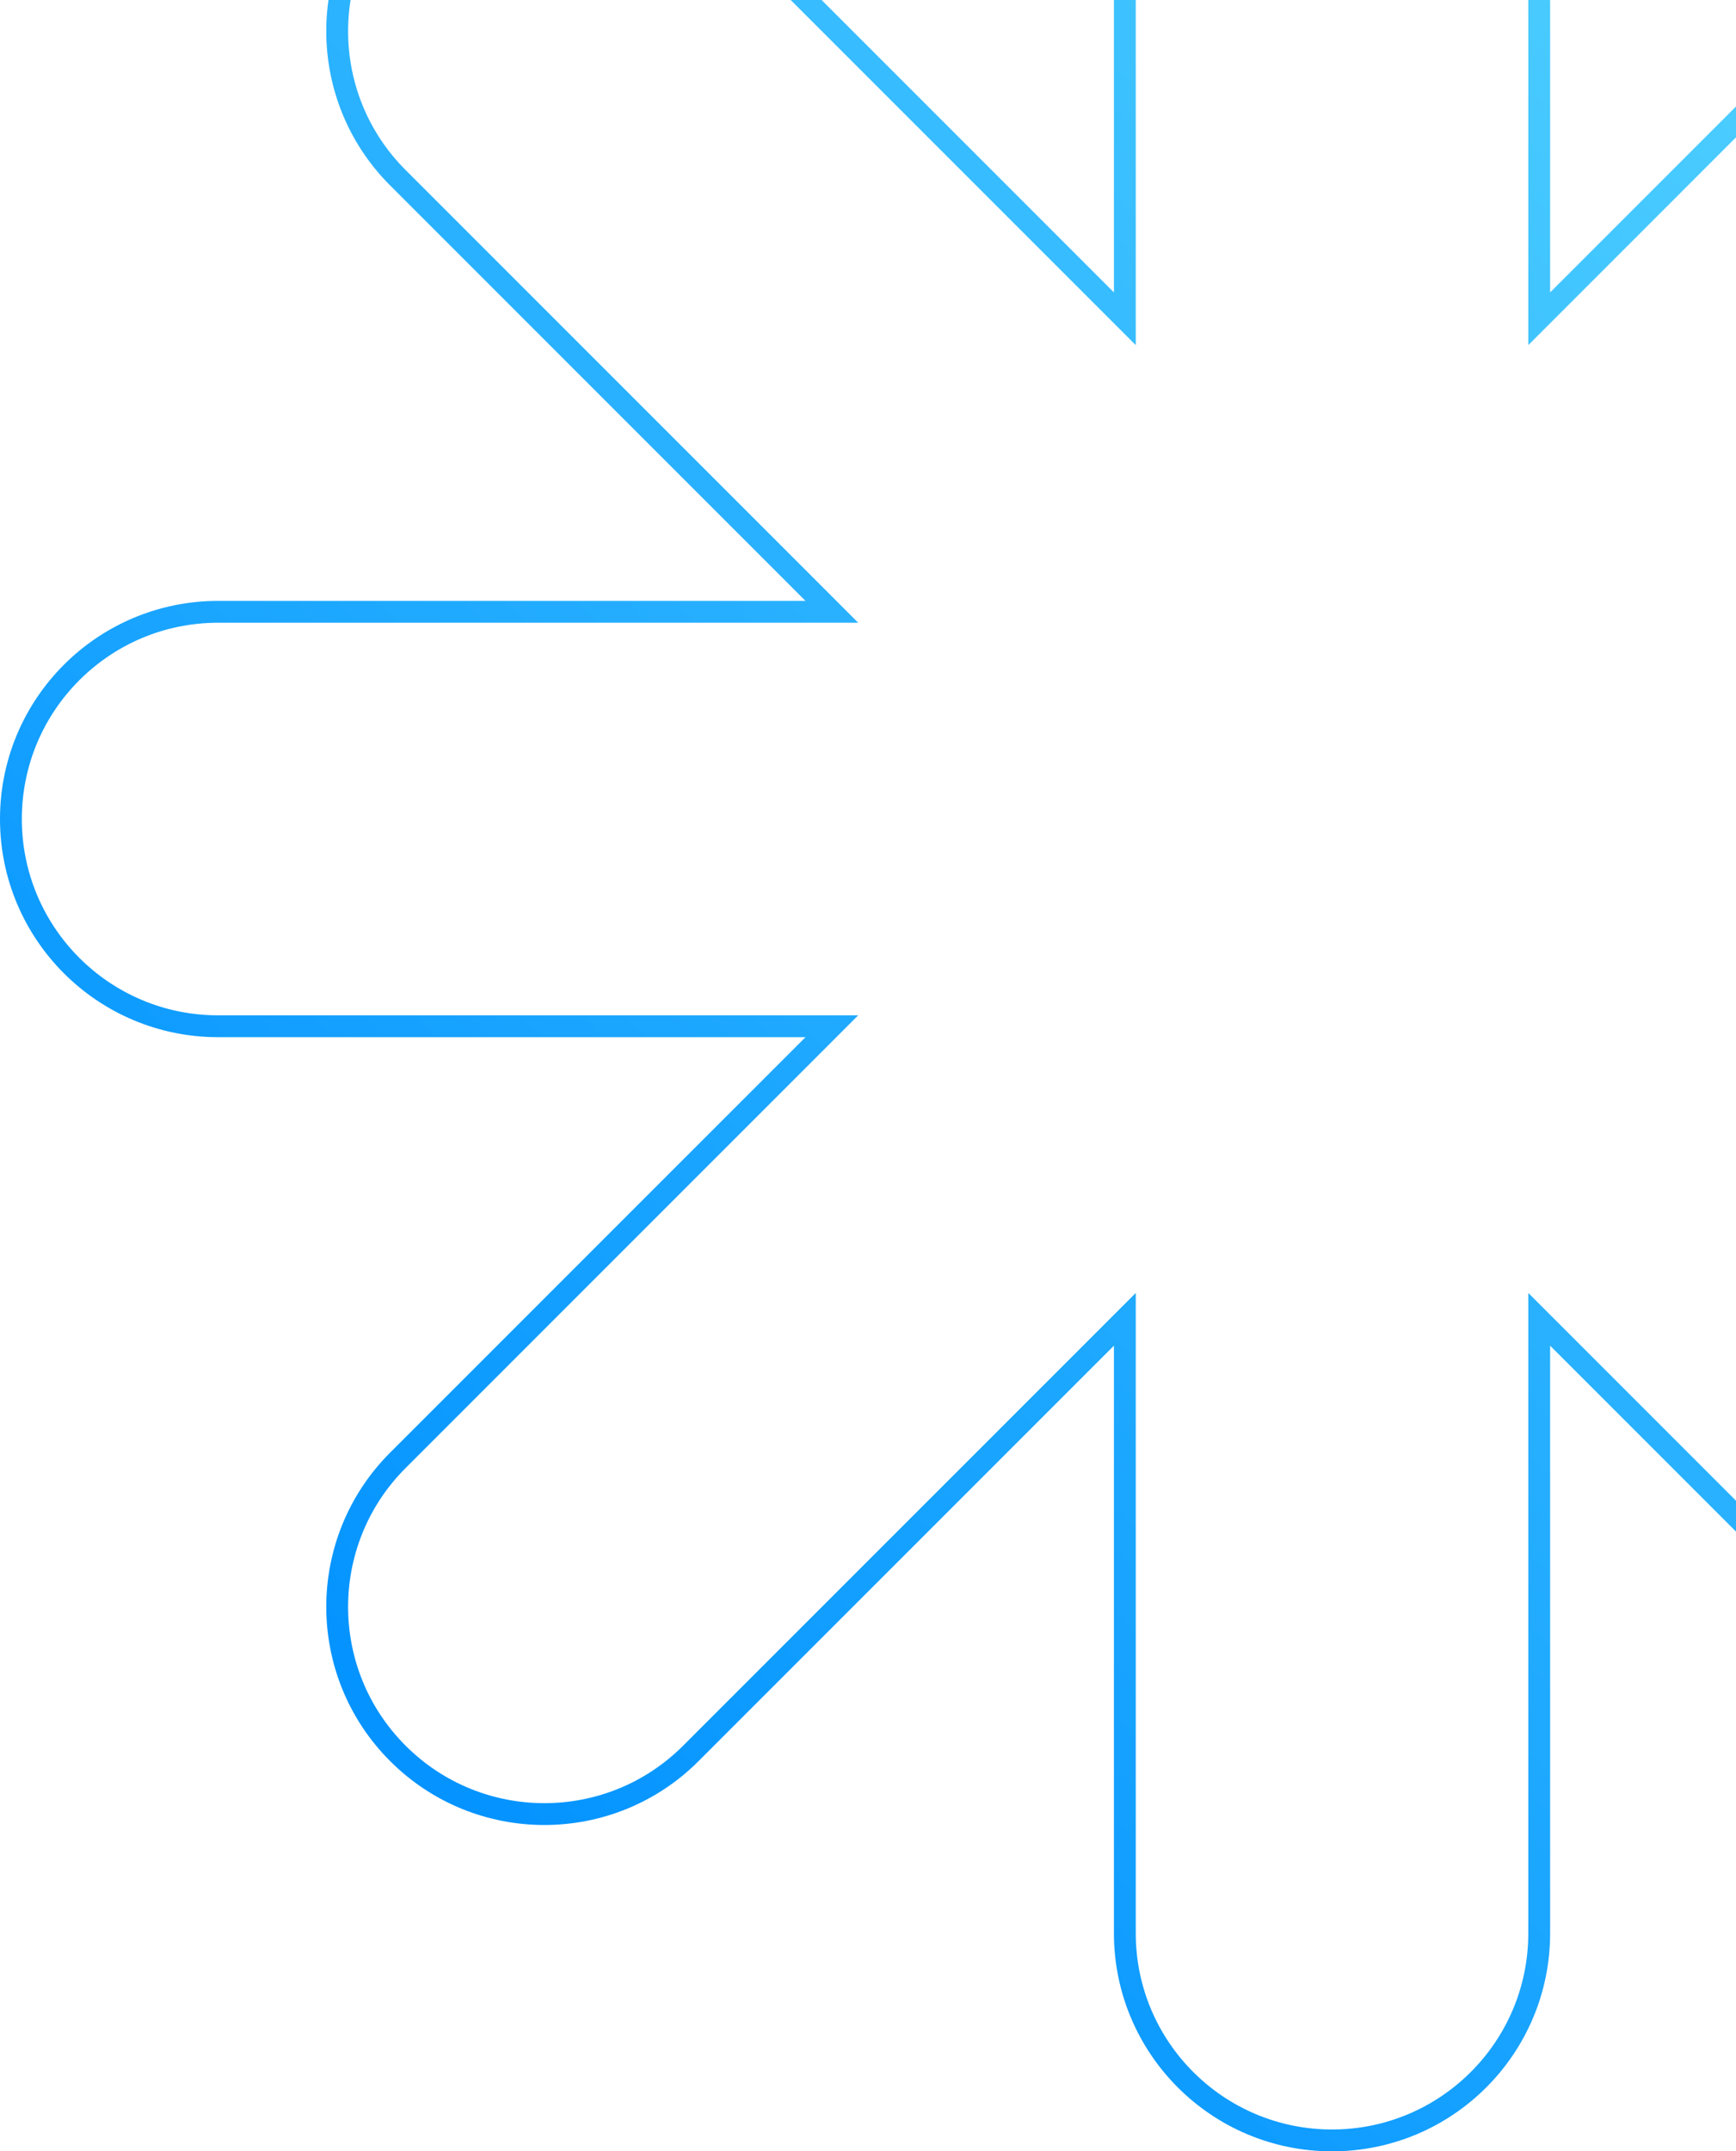 <svg xmlns="http://www.w3.org/2000/svg" width="159" height="197" viewBox="0 0 159 197" fill="none">
    <path d="M169.519 54.317L167.812 56.025H170.226H224.024C234.505 56.025 243 64.519 243 75C243 85.481 234.505 93.975 224.024 93.975H170.226H167.812L169.519 95.683L207.56 133.724C214.97 141.134 214.97 153.15 207.56 160.56C200.15 167.97 188.134 167.97 180.724 160.56L142.683 122.519L140.976 120.812V123.226V177.024C140.976 187.505 132.481 196 122 196C111.519 196 103.024 187.505 103.024 177.024V123.226V120.812L101.317 122.519L63.276 160.56C55.866 167.97 43.85 167.97 36.44 160.56C29.03 153.15 29.03 141.134 36.44 133.724L74.481 95.683L76.188 93.975H73.774H19.976C9.495 93.975 1 85.481 1 75C1 64.519 9.495 56.025 19.976 56.025H73.774H76.188L74.481 54.317L36.44 16.276C29.03 8.866 29.03 -3.15 36.44 -10.56C43.85 -17.97 55.866 -17.97 63.276 -10.56L101.317 27.481L103.024 29.188V26.774V-27.024C103.024 -37.505 111.519 -46 122 -46C132.481 -46 140.976 -37.505 140.976 -27.024V26.774V29.188L142.683 27.481L180.724 -10.56C188.134 -17.97 200.15 -17.97 207.56 -10.56C214.97 -3.15 214.97 8.866 207.56 16.276L169.519 54.317Z" stroke="url(#paint0_linear_870_4193)" stroke-width="2"/>
    <defs>
        <linearGradient id="paint0_linear_870_4193" x1="206.568" y1="-23.432" x2="22.182" y2="160.955" gradientUnits="userSpaceOnUse">
            <stop stop-color="#5FDDFF"/>
            <stop offset="1" stop-color="#0090FF"/>
        </linearGradient>
    </defs>
</svg>